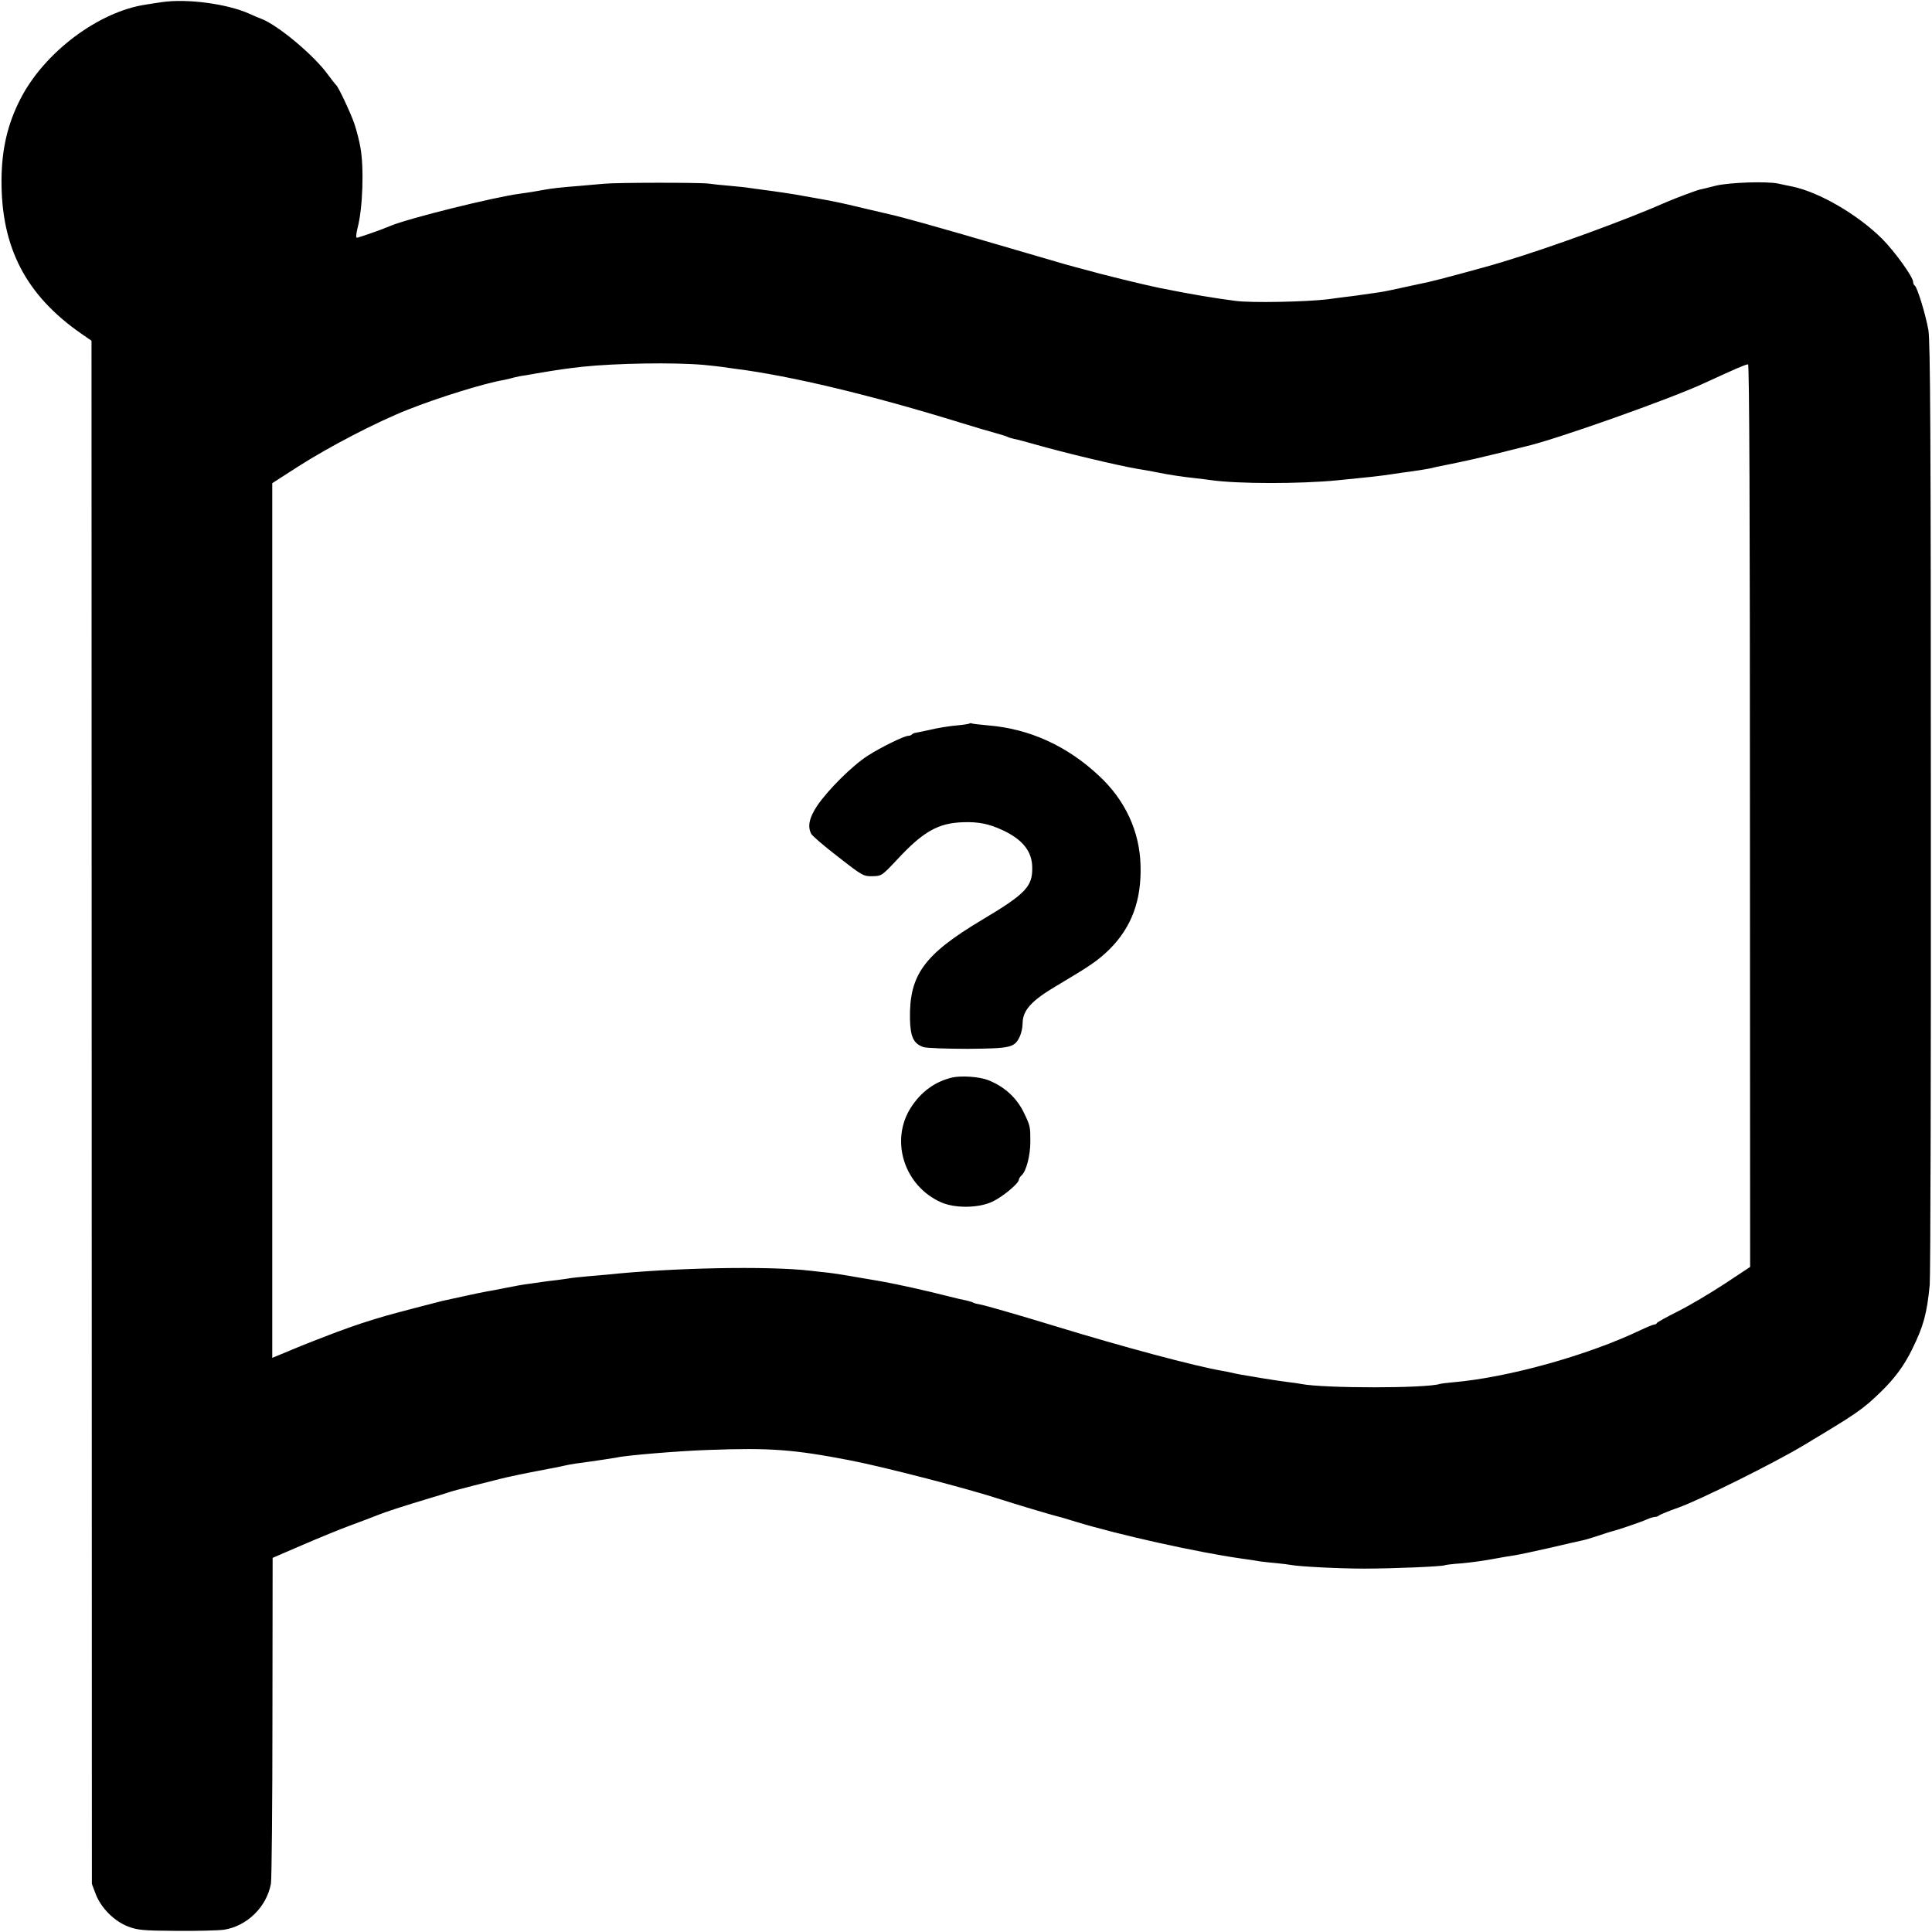 <?xml version="1.0" standalone="no"?>
<!DOCTYPE svg PUBLIC "-//W3C//DTD SVG 20010904//EN"
 "http://www.w3.org/TR/2001/REC-SVG-20010904/DTD/svg10.dtd">
<svg version="1.0" xmlns="http://www.w3.org/2000/svg"
 width="1024pt" height="1024pt" viewBox="0 0 1024 1024"
 preserveAspectRatio="xMidYMid meet">
<g transform="translate(0,1024) scale(0.1,-0.1)"
fill="#000000" stroke="none">
<path d="M860 10229 c-25 -4 -63 -9 -85 -13 -253 -37 -541 -254 -667 -501 -68
-132 -99 -267 -100 -429 -2 -358 129 -610 422 -814 l55 -38 1 -4089 1 -4090
21 -56 c29 -73 98 -142 171 -170 50 -19 78 -22 256 -23 110 -1 224 2 252 6
122 19 226 120 249 244 4 21 8 419 8 883 l1 844 160 69 c88 38 203 85 255 104
52 19 115 43 140 53 44 18 131 46 280 91 41 12 86 26 100 31 21 7 53 15 130
35 126 32 178 45 195 48 32 8 176 36 209 42 17 3 50 9 74 15 40 9 68 13 145
23 35 5 129 19 137 21 44 11 332 35 485 40 326 12 449 3 750 -55 181 -35 629
-151 805 -209 67 -22 262 -80 287 -86 10 -2 56 -15 103 -30 233 -71 644 -162
875 -195 44 -6 91 -13 105 -16 14 -2 52 -6 85 -9 33 -3 69 -8 80 -10 44 -8
248 -19 385 -19 151 0 416 11 428 18 4 2 44 7 90 10 45 4 117 14 160 22 42 8
95 17 117 20 22 3 105 21 185 39 80 19 156 36 170 39 14 2 54 14 90 26 36 12
70 23 75 24 21 4 151 48 182 62 17 8 37 14 45 14 8 0 18 4 23 9 6 4 51 23 100
40 113 40 513 239 662 329 284 170 314 190 412 285 73 71 123 138 166 226 60
122 78 187 93 341 4 41 7 1180 6 2530 0 1980 -3 2470 -13 2530 -15 85 -59 227
-72 236 -5 3 -9 12 -9 20 0 26 -99 163 -165 229 -129 128 -332 246 -474 276
-25 5 -59 12 -76 16 -61 13 -259 6 -330 -11 -38 -10 -77 -19 -86 -21 -16 -3
-135 -48 -174 -65 -207 -92 -614 -241 -870 -318 -94 -29 -356 -99 -395 -107
-10 -2 -62 -13 -116 -25 -128 -28 -120 -26 -184 -35 -30 -4 -62 -9 -70 -10 -8
-1 -40 -6 -70 -9 -30 -4 -71 -9 -90 -12 -115 -14 -405 -20 -490 -9 -116 15
-242 36 -405 69 -92 19 -300 70 -410 101 -33 9 -67 18 -75 20 -8 2 -175 51
-370 108 -303 89 -517 149 -579 162 -9 2 -72 17 -141 33 -111 27 -150 35 -275
57 -16 2 -39 7 -50 9 -25 5 -157 25 -209 31 -22 3 -51 7 -65 9 -14 3 -60 7
-101 11 -41 3 -93 9 -115 12 -46 6 -488 6 -555 -1 -25 -2 -81 -7 -125 -11
-103 -8 -154 -14 -185 -20 -45 -8 -84 -15 -130 -21 -140 -18 -594 -131 -690
-171 -8 -3 -17 -7 -20 -8 -3 -1 -12 -4 -20 -8 -50 -19 -132 -47 -139 -47 -5 0
-3 23 4 51 28 104 35 323 15 429 -6 36 -21 92 -32 125 -21 60 -85 196 -97 205
-4 3 -23 28 -44 56 -73 101 -263 260 -351 294 -12 4 -42 17 -66 28 -117 52
-328 80 -460 61z m2870 -1923 c41 -4 86 -9 100 -11 14 -2 45 -7 70 -10 291
-37 721 -140 1190 -285 74 -23 159 -48 189 -56 29 -8 58 -17 62 -20 5 -3 20
-7 33 -10 13 -2 61 -15 107 -28 161 -46 434 -111 547 -131 52 -8 87 -15 112
-20 47 -10 132 -23 200 -30 25 -3 61 -7 80 -10 144 -20 466 -20 666 -1 183 18
217 22 287 32 20 3 47 7 60 9 35 4 120 17 140 21 9 2 27 6 39 9 12 2 67 14
122 25 56 12 119 26 141 32 22 5 47 11 55 13 8 2 44 11 80 20 36 9 72 18 80
20 147 33 754 247 940 333 181 83 218 99 235 101 7 1 10 -810 10 -2391 l1
-2393 -136 -90 c-75 -49 -186 -115 -246 -145 -60 -30 -110 -58 -112 -62 -2 -5
-8 -8 -13 -8 -6 0 -38 -13 -72 -29 -282 -135 -704 -252 -992 -277 -33 -3 -66
-7 -73 -9 -72 -24 -618 -24 -737 0 -11 2 -42 7 -70 10 -27 3 -90 13 -140 21
-120 20 -126 21 -155 28 -14 3 -36 8 -50 10 -143 24 -538 130 -880 235 -210
64 -370 110 -409 118 -14 2 -28 6 -33 9 -5 3 -19 7 -31 10 -13 2 -68 15 -123
29 -93 24 -252 59 -319 71 -16 3 -79 14 -140 24 -60 11 -132 22 -160 25 -27 3
-68 7 -90 10 -225 26 -731 16 -1080 -21 -16 -1 -63 -6 -104 -9 -41 -4 -82 -8
-91 -10 -9 -2 -41 -6 -71 -10 -30 -3 -65 -8 -79 -10 -14 -2 -45 -7 -70 -10
-25 -3 -76 -12 -115 -20 -38 -8 -86 -17 -105 -20 -19 -3 -75 -15 -125 -26 -49
-11 -99 -22 -110 -24 -18 -4 -274 -71 -300 -79 -102 -30 -151 -46 -260 -86
-71 -27 -178 -68 -236 -93 l-106 -44 0 2318 0 2318 135 87 c166 106 415 236
582 302 160 64 408 141 510 158 14 3 33 7 42 10 10 3 29 7 43 10 14 2 51 8 83
14 129 22 154 25 247 36 180 19 488 24 645 10z"/>
<path d="M5138 6405 c-2 -2 -33 -7 -68 -10 -36 -3 -99 -13 -140 -23 -41 -9
-78 -16 -82 -17 -3 0 -10 -3 -14 -7 -4 -5 -13 -8 -20 -8 -21 0 -144 -60 -214
-105 -82 -52 -213 -183 -269 -266 -42 -63 -52 -110 -31 -149 6 -11 70 -66 143
-122 128 -100 134 -103 181 -102 49 1 50 2 130 87 139 150 219 195 351 199 82
3 139 -9 211 -43 104 -49 154 -111 155 -196 2 -102 -34 -140 -267 -279 -306
-183 -385 -291 -381 -524 2 -96 19 -132 72 -150 17 -5 118 -9 235 -9 227 2
247 6 275 65 8 18 15 48 15 69 0 70 46 121 180 200 180 107 220 134 281 194
117 117 170 260 164 446 -5 179 -81 344 -220 473 -168 158 -368 249 -585 267
-47 4 -88 9 -91 11 -3 2 -8 1 -11 -1z"/>
<path d="M5047 4529 c-90 -21 -165 -75 -219 -159 -112 -175 -36 -415 159 -502
73 -33 199 -32 273 3 55 26 140 97 140 116 0 6 7 16 14 23 25 20 47 106 47
177 0 82 0 84 -33 153 -39 82 -105 142 -193 176 -45 17 -138 24 -188 13z"/>
</g>
</svg>
